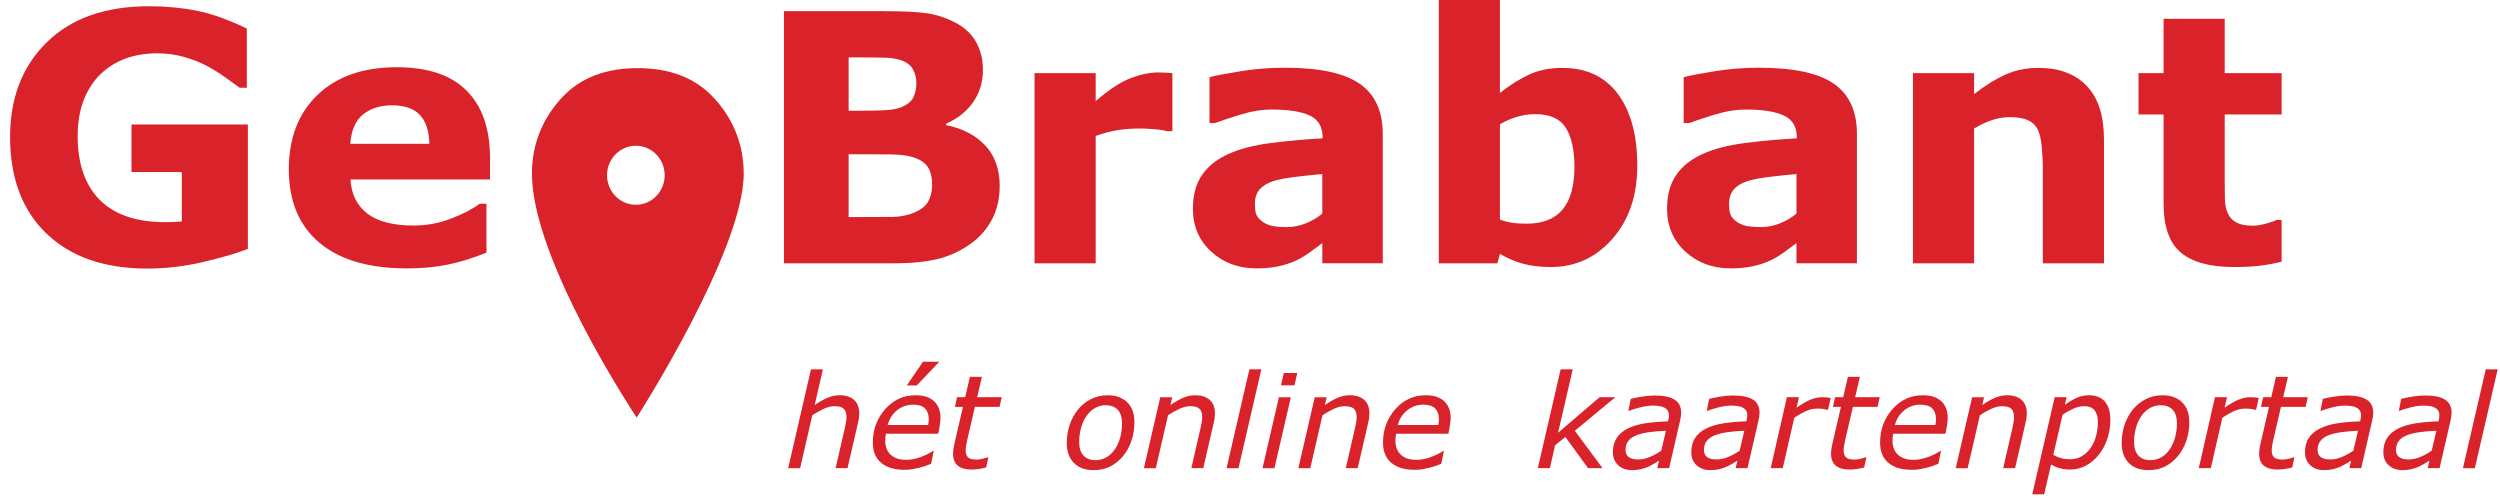 <svg xmlns:sketch="http://www.bohemiancoding.com/sketch/ns" xmlns="http://www.w3.org/2000/svg" width="346" height="69" viewBox="0 0 346 69"><title>Imported Layers</title><desc>Created with Sketch.</desc><g sketch:type="MSLayerGroup"><g enable-background="new" fill="#D9222A"><path d="M34.303 34.45c-1.562.609-3.633 1.215-6.211 1.816s-5.148.902-7.711.902c-5.938 0-10.586-1.613-13.945-4.84s-5.039-7.684-5.039-13.371c0-5.422 1.695-9.793 5.086-13.113s8.117-4.98 14.18-4.98c2.297 0 4.484.207 6.562.621s4.391 1.238 6.938 2.473v8.18h-1.008c-.438-.328-1.078-.793-1.922-1.395s-1.656-1.113-2.438-1.535c-.906-.5-1.965-.93-3.176-1.289s-2.496-.539-3.855-.539c-1.594 0-3.039.234-4.336.703s-2.461 1.188-3.492 2.156c-.984.938-1.762 2.129-2.332 3.574s-.855 3.113-.855 5.004c0 3.859 1.023 6.812 3.07 8.859s5.07 3.07 9.07 3.07c.344 0 .723-.008 1.137-.023s.793-.039 1.137-.07v-6.843h-6.961v-6.586h16.102v17.226zM67.818 24.841h-19.312c.125 2.062.91 3.641 2.355 4.734s3.574 1.641 6.387 1.641c1.781 0 3.508-.32 5.18-.961s2.992-1.328 3.961-2.062h.938v6.773c-1.906.766-3.703 1.32-5.391 1.664s-3.555.516-5.602.516c-5.281 0-9.328-1.188-12.141-3.562s-4.219-5.758-4.219-10.148c0-4.344 1.332-7.785 3.996-10.324s6.316-3.809 10.957-3.809c4.281 0 7.5 1.082 9.656 3.246s3.234 5.277 3.234 9.34v2.952zm-8.39-4.945c-.047-1.766-.484-3.094-1.312-3.984s-2.117-1.336-3.867-1.336c-1.625 0-2.961.422-4.008 1.266s-1.633 2.195-1.758 4.055h10.945z"/></g><path fill="#D9222A" d="M138.357 25.755c0 1.688-.34 3.195-1.02 4.523s-1.613 2.43-2.801 3.305c-1.375 1.031-2.887 1.766-4.535 2.203s-3.738.656-6.27.656h-15.234v-34.898h13.547c2.812 0 4.871.094 6.176.281s2.598.602 3.879 1.242c1.328.672 2.316 1.574 2.965 2.707s.973 2.426.973 3.879c0 1.688-.445 3.176-1.336 4.465s-2.148 2.293-3.773 3.012v.188c2.281.453 4.09 1.391 5.426 2.812s2.003 3.297 2.003 5.625zm-11.531-14.344c0-.578-.145-1.156-.434-1.734s-.801-1.008-1.535-1.289c-.656-.25-1.473-.387-2.449-.41s-2.348-.035-4.113-.035h-.844v7.383h1.406c1.422 0 2.633-.023 3.633-.07s1.789-.203 2.367-.469c.812-.359 1.344-.824 1.594-1.395s.375-1.231.375-1.981zm2.18 14.203c0-1.109-.215-1.965-.644-2.566s-1.157-1.051-2.187-1.348c-.702-.203-1.668-.312-2.9-.328s-2.519-.023-3.859-.023h-1.965v8.695h.655c2.526 0 4.335-.008 5.426-.023 1.092-.016 2.098-.219 3.018-.609.936-.391 1.579-.91 1.93-1.559.351-.649.526-1.395.526-2.239zM162.26 18.161h-.748c-.359-.125-.936-.219-1.731-.281s-1.458-.094-1.988-.094c-1.2 0-2.261.078-3.181.234s-1.91.422-2.97.797v17.625h-8.461v-26.32h8.461v3.867c1.855-1.594 3.469-2.652 4.841-3.176 1.372-.523 2.635-.785 3.789-.785.296 0 .631.008 1.005.023.375.016.702.039.982.07v8.04z" enable-background="new"/><g enable-background="new" fill="#D9222A"><path d="M183.004 33.653c-.453.344-1.016.758-1.688 1.242s-1.305.867-1.898 1.148c-.828.375-1.688.652-2.578.832s-1.867.27-2.93.27c-2.5 0-4.594-.773-6.281-2.32s-2.531-3.523-2.531-5.93c0-1.922.43-3.492 1.289-4.711s2.078-2.18 3.656-2.883c1.562-.703 3.5-1.203 5.812-1.5s4.711-.516 7.195-.656v-.141c0-1.453-.594-2.457-1.781-3.012s-2.938-.832-5.25-.832c-1.391 0-2.875.246-4.453.738s-2.711.871-3.398 1.137h-.773v-6.352c.891-.234 2.34-.512 4.348-.832s4.02-.48 6.035-.48c4.797 0 8.262.738 10.395 2.215s3.199 3.793 3.199 6.949v17.906h-8.367v-2.788zm0-4.095v-5.467c-1.141.094-2.375.223-3.703.386s-2.336.354-3.023.572c-.844.265-1.488.65-1.934 1.156-.445.507-.668 1.172-.668 1.997 0 .546.047.989.141 1.332s.328.67.703.981c.359.312.789.541 1.289.689.5.147 1.281.222 2.344.222.844 0 1.699-.171 2.566-.514s1.629-.794 2.285-1.354zM226.598 22.919c0 4.141-1.144 7.516-3.43 10.125s-5.139 3.914-8.556 3.914c-1.467 0-2.755-.156-3.862-.469-1.108-.312-2.162-.766-3.16-1.359l-.353 1.312h-8.108v-36.468h8.461v12.891c1.295-1.031 2.617-1.867 3.968-2.508 1.35-.641 2.906-.961 4.67-.961 3.323 0 5.884 1.199 7.679 3.598 1.793 2.398 2.691 5.706 2.691 9.925zm-8.696.176c0-2.34-.397-4.142-1.193-5.405-.795-1.264-2.213-1.896-4.255-1.896-.796 0-1.614.121-2.456.363-.842.241-1.645.589-2.408 1.041v13.198c.607.219 1.185.366 1.73.444.545.078 1.2.117 1.965.117 2.229 0 3.889-.655 4.98-1.966 1.091-1.308 1.637-3.274 1.637-5.896zM248.629 33.653c-.453.344-1.016.758-1.688 1.242s-1.305.867-1.898 1.148c-.828.375-1.688.652-2.578.832s-1.867.27-2.93.27c-2.5 0-4.594-.773-6.281-2.32s-2.531-3.523-2.531-5.93c0-1.922.43-3.492 1.289-4.711s2.078-2.18 3.656-2.883c1.562-.703 3.5-1.203 5.812-1.5s4.711-.516 7.195-.656v-.141c0-1.453-.594-2.457-1.781-3.012s-2.938-.832-5.25-.832c-1.391 0-2.875.246-4.453.738s-2.711.871-3.398 1.137h-.773v-6.352c.891-.234 2.34-.512 4.348-.832s4.02-.48 6.035-.48c4.797 0 8.262.738 10.395 2.215s3.199 3.793 3.199 6.949v17.906h-8.367v-2.788zm0-4.095v-5.467c-1.141.094-2.375.223-3.703.386s-2.336.354-3.023.572c-.844.265-1.488.65-1.934 1.156-.445.507-.668 1.172-.668 1.997 0 .546.047.989.141 1.332s.328.67.703.981c.359.312.789.541 1.289.689.5.147 1.281.222 2.344.222.844 0 1.699-.171 2.566-.514s1.629-.794 2.285-1.354zM291.191 36.442h-8.461v-13.054c0-1.062-.055-2.121-.164-3.176s-.297-1.832-.562-2.332c-.312-.578-.77-1-1.371-1.266s-1.441-.398-2.52-.398c-.766 0-1.543.125-2.332.375s-1.645.648-2.566 1.195v18.656h-8.461v-26.32h8.461v2.906c1.498-1.172 2.938-2.07 4.318-2.695s2.914-.938 4.6-.938c2.84 0 5.06.828 6.659 2.484s2.399 4.133 2.399 7.43v17.133zM315.777 36.211c-.906.233-1.867.416-2.883.549-1.016.132-2.258.198-3.727.198-3.281 0-5.723-.664-7.324-1.992s-2.402-3.602-2.402-6.82v-12.305h-3.469v-5.719h3.469v-7.523h8.461v7.523h7.875v5.719h-7.875v9.343c0 .923.008 1.729.023 2.417s.141 1.307.374 1.854c.218.548.604.982 1.156 1.303.554.321 1.359.481 2.419.481.436 0 1.008-.094 1.717-.281s1.204-.359 1.484-.516h.701v5.769z"/></g><g enable-background="new" fill="#D9222A"><path d="M118.92 57.218c0 .141-.013.331-.04.571s-.063.451-.11.633l-1.476 6.372h-1.647l1.288-5.59c.07-.311.125-.581.163-.812.038-.231.057-.462.057-.69 0-.492-.122-.862-.366-1.112-.244-.248-.683-.373-1.317-.373-.446 0-.938.123-1.476.369s-1.062.541-1.572.884l-1.688 7.325h-1.651l3.152-13.676h1.65l-1.141 4.95c.627-.44 1.215-.778 1.763-1.013.548-.234 1.113-.352 1.693-.352.856 0 1.523.215 2 .646.479.43.718 1.053.718 1.868zM125.157 65.022c-1.358 0-2.423-.319-3.196-.958-.772-.639-1.159-1.573-1.159-2.804 0-1.799.568-3.341 1.704-4.627s2.541-1.93 4.215-1.93c1.112 0 1.964.277 2.555.83.591.555.887 1.332.887 2.334 0 .176-.025.454-.075.835s-.13.823-.242 1.327h-7.233c-.035.17-.06.337-.075.501l-.022.457c0 .826.252 1.476.756 1.946.504.473 1.219.708 2.145.708.645 0 1.308-.126 1.991-.378s1.255-.536 1.718-.853h.097l-.36 1.784-.791.29c-.234.088-.532.176-.896.264-.363.088-.685.155-.966.202-.281.049-.632.072-1.053.072zm3.3-6.205l.062-.431.018-.387c0-.627-.171-1.116-.514-1.468s-.892-.527-1.648-.527c-.832 0-1.57.258-2.215.773s-1.081 1.195-1.31 2.039h5.607zm1.538-8.754l-3.12 3.287h-1.371l2.232-3.287h2.259zM138.635 54.977l-.299 1.336h-3.412l-1.051 4.532c-.059.229-.111.491-.158.787-.047.297-.07.532-.07.708 0 .429.108.747.325.955s.618.312 1.203.312c.24 0 .525-.041.856-.123.331-.082.555-.146.672-.193h.088l-.308 1.417c-.328.081-.678.148-1.05.2-.372.053-.702.079-.989.079-.809 0-1.434-.178-1.876-.531-.442-.354-.664-.916-.664-1.684 0-.188.013-.373.04-.559.026-.184.063-.394.11-.628l1.221-5.273h-1.115l.301-1.336h1.124l.653-2.821h1.66l-.659 2.821h3.398z"/></g><g enable-background="new" fill="#D9222A"><path d="M157.003 58.448c0 .879-.135 1.723-.404 2.531s-.65 1.512-1.143 2.109c-.51.621-1.099 1.106-1.767 1.455-.668.348-1.447.522-2.338.522-1.166 0-2.076-.332-2.729-.997s-.98-1.584-.98-2.756c0-.879.133-1.717.4-2.514s.652-1.506 1.156-2.127c.486-.598 1.083-1.075 1.789-1.433s1.478-.536 2.316-.536c1.131 0 2.03.322 2.698.967s1.002 1.572 1.002 2.779zm-2.689 3.709c.316-.469.558-1.011.725-1.626s.25-1.266.25-1.951c0-.82-.196-1.441-.589-1.863s-.946-.633-1.661-.633c-.568 0-1.078.136-1.529.409-.451.271-.841.646-1.169 1.12-.316.463-.56 1.005-.729 1.626s-.255 1.266-.255 1.934c0 .809.196 1.43.589 1.863s.949.65 1.67.65c.562 0 1.072-.135 1.529-.404s.847-.644 1.169-1.125zM168.149 57.218c0 .141-.013.331-.04.571s-.062.451-.109.633l-1.471 6.372h-1.646l1.284-5.59c.07-.311.124-.581.162-.812.038-.231.057-.462.057-.69 0-.492-.122-.862-.365-1.112-.244-.248-.683-.373-1.316-.373-.446 0-.938.123-1.475.369s-1.061.54-1.572.882l-1.692 7.327h-1.651l2.268-9.817h1.65l-.251 1.089c.627-.438 1.214-.775 1.762-1.01.548-.234 1.112-.352 1.691-.352.855 0 1.522.215 1.999.646.476.429.715 1.052.715 1.867zM174.57 51.118l-3.162 13.676h-1.651l3.161-13.676h1.652zM178.651 54.977l-2.267 9.817h-1.651l2.268-9.817h1.65zm.899-3.358l-.397 1.714h-1.87l.397-1.714h1.87zM189.526 57.218c0 .141-.013.331-.04.571-.025.24-.062.451-.109.633l-1.471 6.372h-1.646l1.284-5.59c.069-.311.124-.581.161-.812.038-.231.057-.462.057-.69 0-.492-.121-.862-.365-1.112-.243-.248-.682-.373-1.316-.373-.445 0-.938.123-1.475.369s-1.061.54-1.571.882l-1.692 7.327h-1.65l2.268-9.817h1.65l-.252 1.089c.627-.438 1.215-.775 1.762-1.01.549-.234 1.112-.352 1.691-.352.855 0 1.522.215 2 .646.475.429.714 1.052.714 1.867zM195.764 65.022c-1.359 0-2.424-.319-3.197-.958-.771-.639-1.158-1.573-1.158-2.804 0-1.799.568-3.341 1.703-4.627 1.137-1.286 2.541-1.93 4.215-1.93 1.112 0 1.965.277 2.556.83.591.555.887 1.332.887 2.334 0 .176-.024.454-.075.835-.049.381-.13.823-.241 1.327h-7.233c-.035.17-.061.337-.074.501l-.022.457c0 .826.252 1.476.756 1.946.504.473 1.219.708 2.145.708.645 0 1.308-.126 1.991-.378.682-.252 1.255-.536 1.718-.853h.097l-.359 1.784-.791.29s-.532.176-.896.264c-.362.088-.685.155-.966.202s-.635.072-1.056.072zm3.299-6.205l.062-.431.018-.387c0-.627-.172-1.116-.514-1.468-.344-.352-.893-.527-1.648-.527-.832 0-1.57.258-2.215.773s-1.081 1.195-1.31 2.039h5.607z"/></g><g enable-background="new" fill="#D9222A"><path d="M221.791 64.794h-2.001l-3.144-4.318-1.42 1.152-.723 3.166h-1.668l3.16-13.676h1.67l-2.029 8.778 5.744-4.92h2.178l-5.602 4.641 3.835 5.177zM229.606 63.748l-.646.4c-.273.173-.55.32-.831.443-.299.135-.633.247-1.002.339-.369.09-.794.136-1.274.136-.779 0-1.412-.228-1.898-.681-.486-.454-.73-1.048-.73-1.78 0-.779.172-1.437.515-1.974.343-.535.851-.974 1.524-1.313.662-.334 1.461-.575 2.395-.726.936-.148 2-.241 3.195-.276l.092-.426c.024-.119.037-.244.037-.373 0-.281-.057-.51-.168-.686-.111-.177-.27-.317-.475-.423s-.444-.177-.717-.215c-.273-.038-.573-.058-.902-.058-.498 0-1.066.081-1.706.241-.64.162-1.158.321-1.558.479h-.088l.326-1.652c.334-.088.822-.188 1.467-.299s1.264-.167 1.855-.167c1.219 0 2.133.19 2.742.571s.914.984.914 1.811c0 .158-.014.327-.04.505l-.092.506-1.534 6.662h-1.64l.239-1.044zm.959-4.131c-.902.035-1.704.104-2.404.206-.7.104-1.279.251-1.736.444-.475.193-.835.456-1.081.786-.246.332-.369.743-.369 1.235 0 .422.143.744.43.967s.732.334 1.335.334c.533 0 1.076-.118 1.63-.356.553-.237 1.07-.523 1.55-.857l.645-2.759zM240.453 63.748l-.646.4s-.549.32-.83.443c-.299.135-.633.247-1.002.339-.369.09-.795.136-1.275.136-.779 0-1.412-.228-1.898-.681-.486-.454-.729-1.048-.729-1.78 0-.779.171-1.437.515-1.974.342-.535.851-.974 1.523-1.313.662-.334 1.461-.575 2.396-.726.935-.148 1.999-.241 3.194-.276l.092-.426c.025-.119.037-.244.037-.373 0-.281-.056-.51-.167-.686-.112-.177-.271-.317-.476-.423s-.443-.177-.717-.215c-.272-.038-.572-.058-.901-.058-.499 0-1.067.081-1.706.241-.64.162-1.158.321-1.558.479h-.088l.325-1.652c.334-.088.823-.188 1.468-.299s1.263-.167 1.854-.167c1.219 0 2.133.19 2.742.571s.914.984.914 1.811c0 .158-.014.327-.039.505l-.092.506-1.535 6.662h-1.639l.238-1.044zm.959-4.131c-.902.035-1.705.104-2.404.206-.701.104-1.279.251-1.736.444-.475.193-.836.456-1.082.786-.246.332-.369.743-.369 1.235 0 .422.144.744.43.967.287.223.732.334 1.336.334.533 0 1.076-.118 1.629-.356.553-.237 1.07-.523 1.551-.857l.645-2.759zM252.996 56.717h-.088c-.234-.059-.452-.101-.654-.128-.201-.025-.445-.039-.732-.039-.551 0-1.096.125-1.637.373-.541.25-1.061.549-1.559.897l-1.591 6.974h-1.668l2.24-9.817h1.668l-.331 1.45c.779-.545 1.439-.923 1.982-1.134.541-.211 1.062-.316 1.56-.316.287 0 .495.008.624.022l.562.083-.376 1.635zM260.15 54.977l-.299 1.336h-3.412l-1.051 4.532c-.059.229-.111.491-.158.787-.047.297-.07.532-.07.708 0 .429.109.747.326.955s.617.312 1.203.312c.239 0 .525-.041.855-.123.331-.082.555-.146.672-.193h.088l-.308 1.417c-.328.081-.679.148-1.05.2-.373.053-.702.079-.989.079-.809 0-1.435-.178-1.876-.531-.443-.354-.664-.916-.664-1.684 0-.188.014-.373.039-.559l.11-.628 1.221-5.273h-1.115l.301-1.336h1.124l.652-2.821h1.66l-.658 2.821h3.399zM264.559 65.022c-1.357 0-2.423-.319-3.195-.958-.773-.639-1.159-1.573-1.159-2.804 0-1.799.567-3.341 1.704-4.627 1.135-1.286 2.54-1.93 4.215-1.93 1.111 0 1.963.277 2.555.83.591.555.887 1.332.887 2.334 0 .176-.025.454-.074.835-.051.381-.131.823-.242 1.327h-7.233c-.035.17-.06.337-.075.501l-.021.457c0 .826.252 1.476.756 1.946.504.473 1.219.708 2.145.708.645 0 1.309-.126 1.99-.378.684-.252 1.256-.536 1.719-.853h.097l-.36 1.784-.79.29c-.233.088-.532.176-.896.264s-.685.155-.966.202c-.284.049-.636.072-1.057.072zm3.3-6.205l.062-.431.018-.387c0-.627-.171-1.116-.515-1.468-.342-.352-.892-.527-1.647-.527-.832 0-1.57.258-2.215.773s-1.081 1.195-1.31 2.039h5.607zM280.508 57.218c0 .141-.014.331-.04.571s-.062.451-.109.633l-1.472 6.372h-1.646l1.285-5.59c.069-.311.123-.581.161-.812s.057-.462.057-.69c0-.492-.122-.862-.365-1.112-.243-.248-.683-.373-1.316-.373-.446 0-.938.123-1.475.369s-1.062.54-1.571.882l-1.692 7.327h-1.651l2.268-9.817h1.65l-.251 1.089c.627-.438 1.214-.775 1.762-1.01s1.112-.352 1.691-.352c.855 0 1.522.215 1.999.646.476.429.715 1.052.715 1.867zM292.074 58.079c0 .973-.15 1.887-.452 2.742s-.701 1.582-1.199 2.18c-.503.615-1.089 1.101-1.757 1.455-.668.354-1.38.531-2.135.531-.527 0-1.012-.061-1.455-.18-.441-.12-.844-.295-1.207-.522l-.954 4.13h-1.651l3.104-13.438h1.65l-.237 1.028c.545-.381 1.081-.692 1.608-.936s1.11-.365 1.749-.365c.955 0 1.684.296 2.185.888s.751 1.421.751 2.487zm-1.73.317c0-.697-.152-1.234-.457-1.613-.305-.377-.791-.566-1.457-.566-.486 0-.99.12-1.512.36-.521.24-1.006.512-1.457.815l-1.285 5.565c.381.205.744.357 1.089.457.346.1.765.149 1.257.149.604 0 1.146-.146 1.629-.439.484-.293.884-.674 1.2-1.143.333-.492.583-1.04.747-1.644s.246-1.25.246-1.941zM303 58.448c0 .879-.135 1.723-.404 2.531s-.65 1.512-1.143 2.109c-.51.621-1.098 1.106-1.766 1.455-.668.348-1.447.522-2.338.522-1.166 0-2.076-.332-2.729-.997s-.979-1.584-.979-2.756c0-.879.133-1.717.399-2.514s.651-1.506 1.155-2.127c.486-.598 1.083-1.075 1.789-1.433s1.479-.536 2.316-.536c1.131 0 2.029.322 2.697.967s1.003 1.572 1.003 2.779zm-2.689 3.709c.316-.469.559-1.011.726-1.626s.251-1.266.251-1.951c0-.82-.197-1.441-.59-1.863s-.945-.633-1.66-.633c-.568 0-1.078.136-1.529.409-.451.271-.842.646-1.17 1.12-.316.463-.559 1.005-.729 1.626s-.256 1.266-.256 1.934c0 .809.197 1.43.59 1.863s.949.65 1.67.65c.562 0 1.072-.135 1.529-.404s.845-.644 1.168-1.125zM312.239 56.717h-.088c-.233-.059-.452-.101-.653-.128-.202-.025-.446-.039-.733-.039-.55 0-1.095.125-1.637.373-.541.25-1.061.549-1.558.897l-1.592 6.974h-1.668l2.24-9.817h1.668l-.33 1.45c.779-.545 1.439-.923 1.981-1.134s1.062-.316 1.56-.316c.287 0 .496.008.625.022l.562.083-.377 1.635zM319.394 54.977l-.299 1.336h-3.411l-1.051 4.532c-.059.229-.111.491-.158.787-.047.297-.07.532-.07.708 0 .429.107.747.324.955s.618.312 1.203.312c.24 0 .525-.041.856-.123s.555-.146.672-.193h.088l-.308 1.417c-.328.081-.678.148-1.051.2-.371.053-.701.079-.988.079-.809 0-1.434-.178-1.877-.531-.441-.354-.663-.916-.663-1.684 0-.188.013-.373.04-.559.025-.184.062-.394.109-.628l1.221-5.273h-1.115l.301-1.336h1.123l.654-2.821h1.659l-.659 2.821h3.4zM325.389 63.748l-.646.4s-.55.32-.831.443c-.299.135-.633.247-1.002.339-.369.09-.794.136-1.274.136-.779 0-1.412-.228-1.898-.681-.486-.454-.729-1.048-.729-1.78 0-.779.172-1.437.514-1.974.344-.535.852-.974 1.525-1.313.662-.334 1.46-.575 2.395-.726.935-.148 1.999-.241 3.194-.276l.093-.426c.023-.119.036-.244.036-.373 0-.281-.056-.51-.167-.686-.111-.177-.27-.317-.475-.423s-.445-.177-.717-.215c-.273-.038-.574-.058-.902-.058-.498 0-1.067.081-1.707.241-.639.162-1.158.321-1.557.479h-.088l.325-1.652c.334-.088.823-.188 1.468-.299s1.263-.167 1.854-.167c1.219 0 2.133.19 2.742.571s.914.984.914 1.811c0 .158-.013.327-.04.505l-.092.506-1.534 6.662h-1.64l.239-1.044zm.959-4.131c-.902.035-1.703.104-2.404.206-.699.104-1.279.251-1.736.444-.475.193-.835.456-1.081.786-.246.332-.369.743-.369 1.235 0 .422.144.744.431.967s.731.334 1.334.334c.533 0 1.076-.118 1.63-.356.554-.237 1.07-.523 1.55-.857l.645-2.759zM336.236 63.748l-.646.4s-.549.32-.83.443c-.299.135-.633.247-1.002.339-.369.09-.795.136-1.275.136-.779 0-1.412-.228-1.898-.681-.486-.454-.729-1.048-.729-1.78 0-.779.171-1.437.515-1.974.342-.535.851-.974 1.523-1.313.662-.334 1.461-.575 2.396-.726.935-.148 1.999-.241 3.194-.276l.092-.426c.025-.119.037-.244.037-.373 0-.281-.056-.51-.167-.686-.112-.177-.271-.317-.476-.423s-.443-.177-.717-.215c-.272-.038-.572-.058-.901-.058-.499 0-1.067.081-1.706.241-.64.162-1.158.321-1.558.479h-.088l.325-1.652c.334-.088.823-.188 1.468-.299s1.263-.167 1.854-.167c1.219 0 2.133.19 2.742.571s.914.984.914 1.811c0 .158-.014.327-.039.505l-.092.506-1.535 6.662h-1.639l.238-1.044zm.959-4.131c-.902.035-1.705.104-2.404.206-.701.104-1.279.251-1.736.444-.475.193-.836.456-1.082.786-.246.332-.369.743-.369 1.235 0 .422.144.744.43.967.287.223.732.334 1.336.334.533 0 1.076-.118 1.629-.356.553-.237 1.07-.523 1.551-.857l.645-2.759zM345.68 51.118l-3.161 13.676h-1.651l3.162-13.676h1.65z"/></g><path sketch:type="MSShapeGroup" fill="#D9222A" d="M98.61 13.35c-2.52-2.61-5.96-3.92-10.35-3.92s-7.84 1.31-10.34 3.92c-2.5 2.62-4.3 6.17-4.3 10.67 0 12.08 14.5 33.77 14.5 33.77s14.81-23.07 14.81-33.77c0-4.5-1.81-8.05-4.32-10.67zm-10.61 14.99c-2.2 0-3.99-1.83-3.99-4.09 0-2.25 1.79-4.08 3.99-4.08 2.21 0 3.99 1.83 3.99 4.08 0 2.26-1.78 4.09-3.99 4.09z"/></g></svg>
